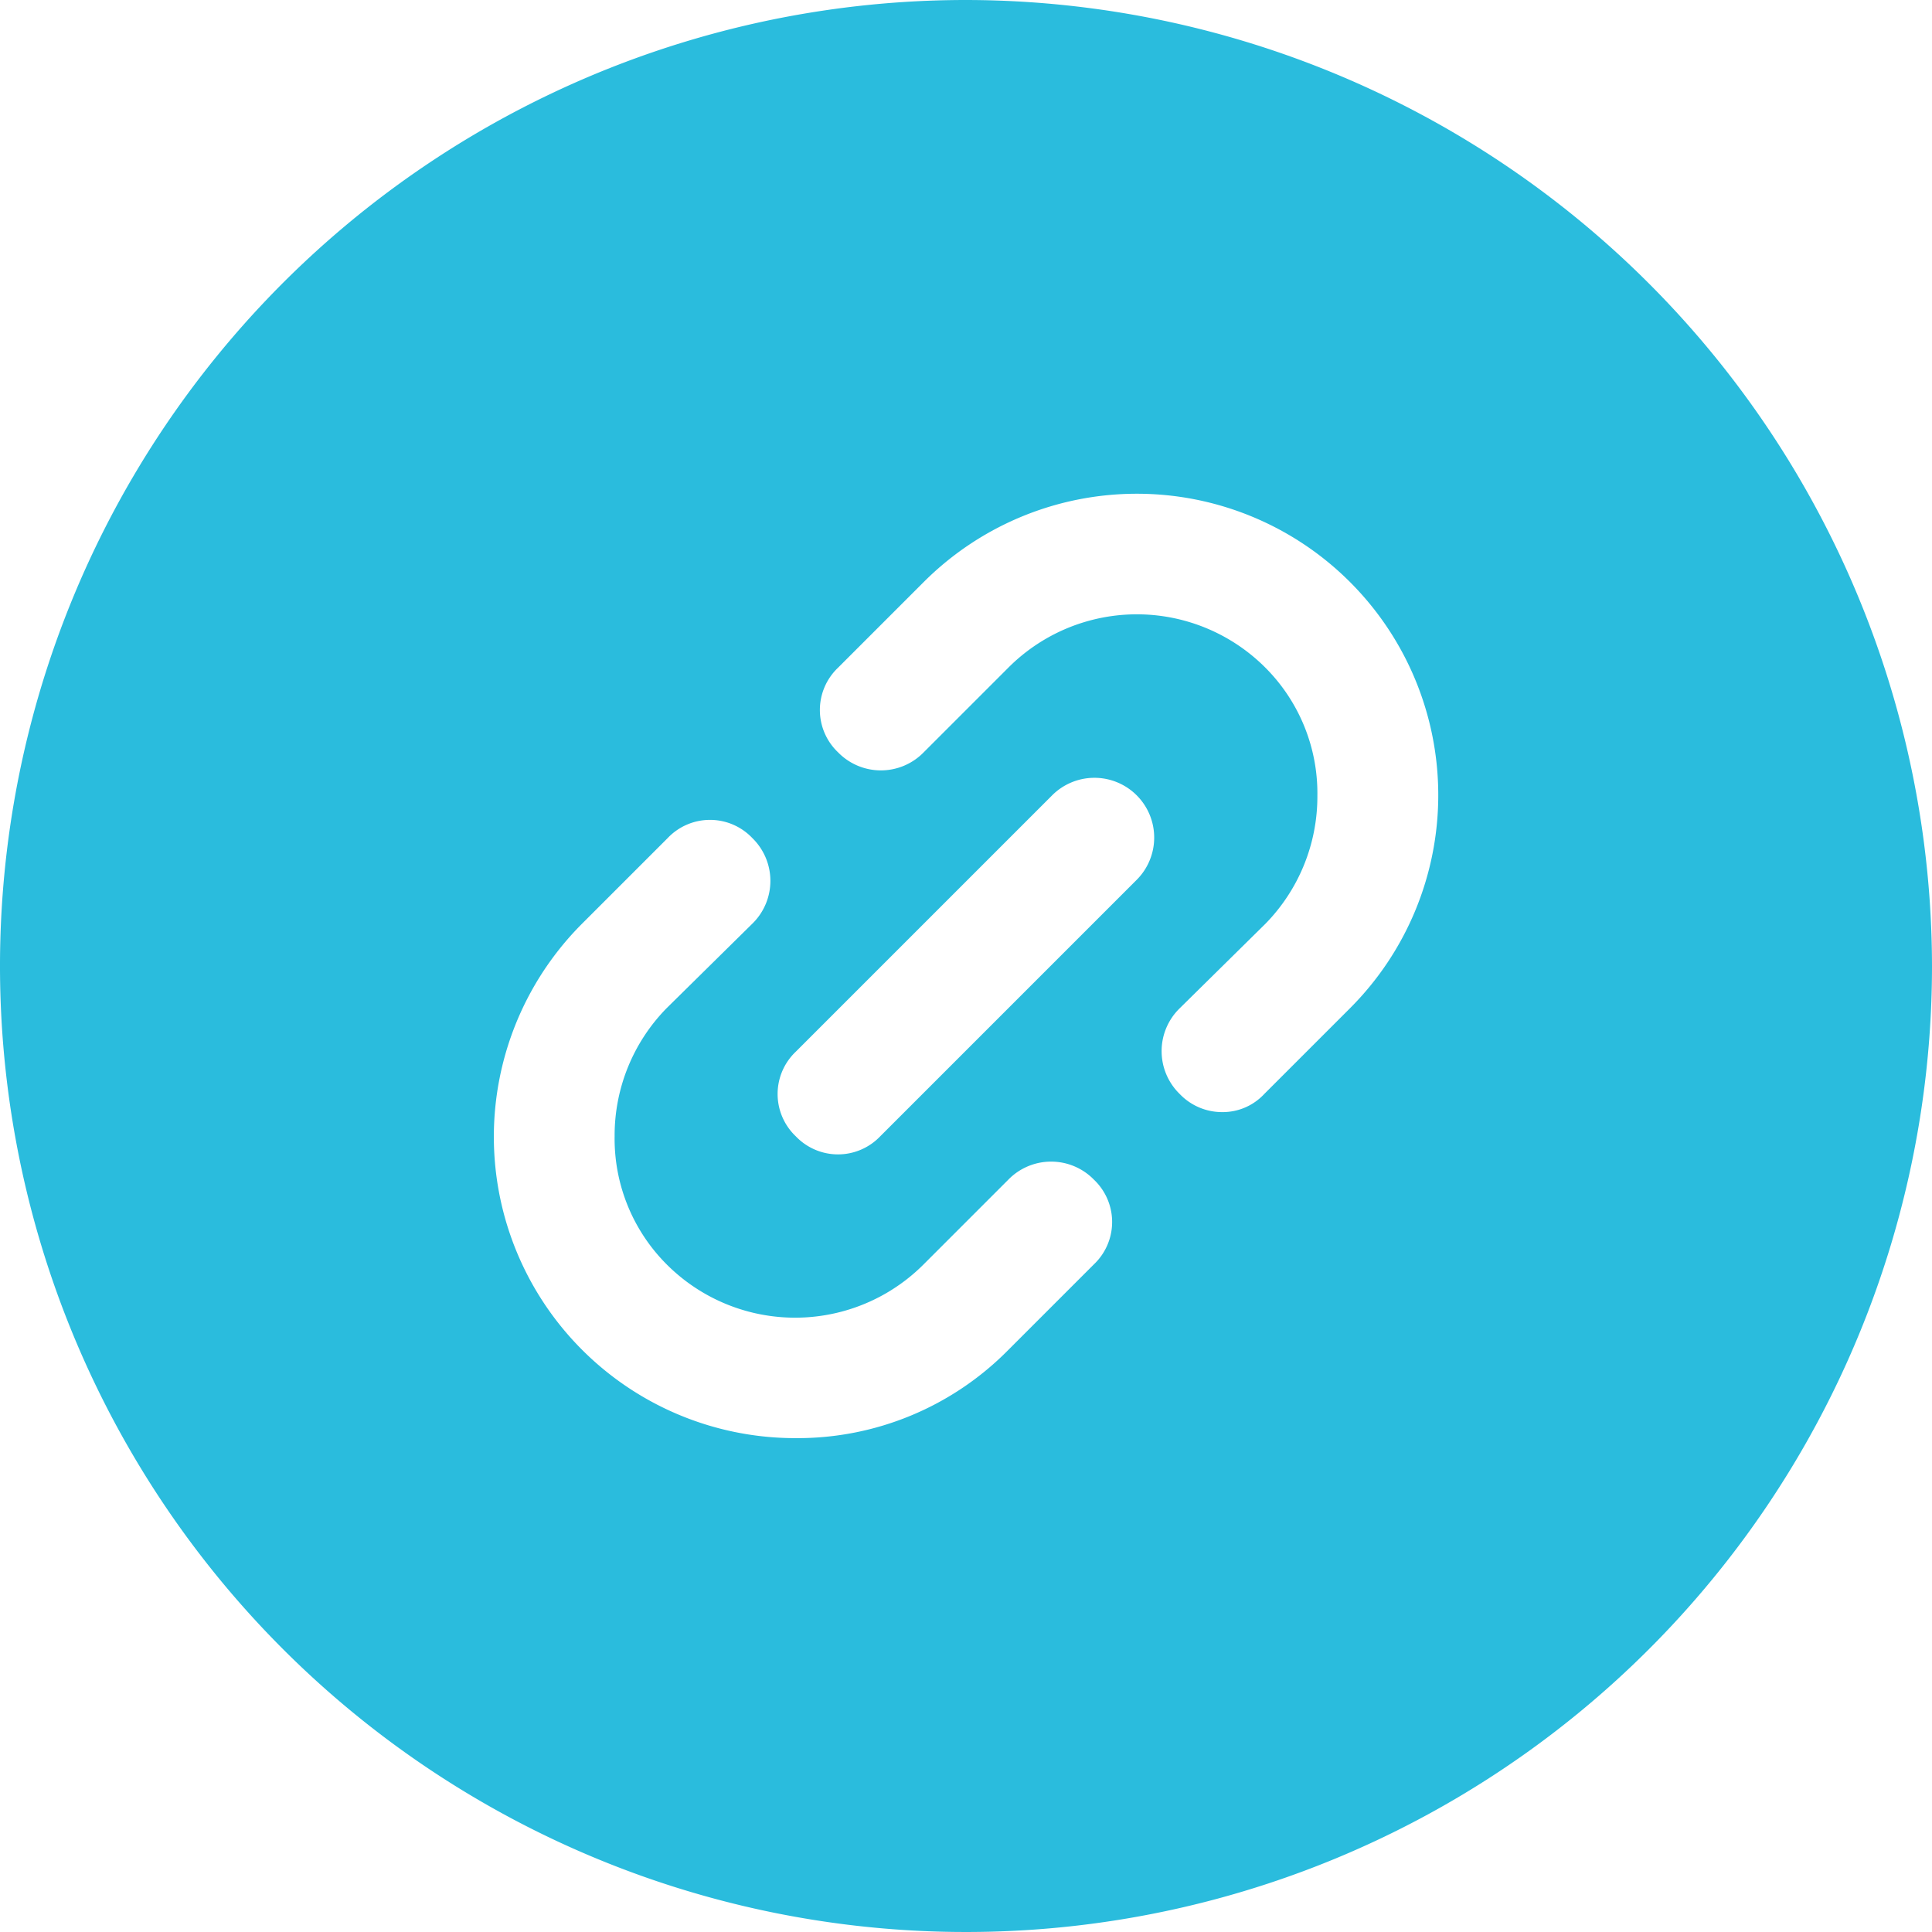 <svg xmlns="http://www.w3.org/2000/svg" version="1.1" xmlns:xlink="http://www.w3.org/1999/xlink" width="512" height="512" x="0" y="0" viewBox="0 0 16 16" style="enable-background:new 0 0 512 512" xml:space="preserve" class=""><g><path fill="#2abcdd" d="M8 0a8 8 0 1 0 8 8 8.01 8.01 0 0 0-8-8zm1.06 10.47-.71.71a2.45 2.45 0 0 1-1.76.73 2.496 2.496 0 0 1-1.77-4.26l.71-.71a.483.483 0 0 1 .7 0 .495.495 0 0 1 0 .71l-.71.7a1.506 1.506 0 0 0-.43 1.06 1.472 1.472 0 0 0 .43 1.06 1.503 1.503 0 0 0 2.13 0l.7-.7a.495.495 0 0 1 .71 0 .483.483 0 0 1 0 .7zm.35-3.18L7.29 9.41a.483.483 0 0 1-.7 0 .483.483 0 0 1 0-.7l2.12-2.12a.495.495 0 1 1 .7.7zm1.77 1.06-.71.71a.47.47 0 0 1-.35.15.485.485 0 0 1-.35-.15.495.495 0 0 1 0-.71l.71-.7a1.506 1.506 0 0 0 .43-1.06 1.472 1.472 0 0 0-.43-1.06 1.503 1.503 0 0 0-2.13 0l-.7.7a.495.495 0 0 1-.71 0 .483.483 0 0 1 0-.7l.71-.71a2.496 2.496 0 0 1 3.53 3.53z" opacity="1" data-original="#2196f3" class=""></path></g></svg>